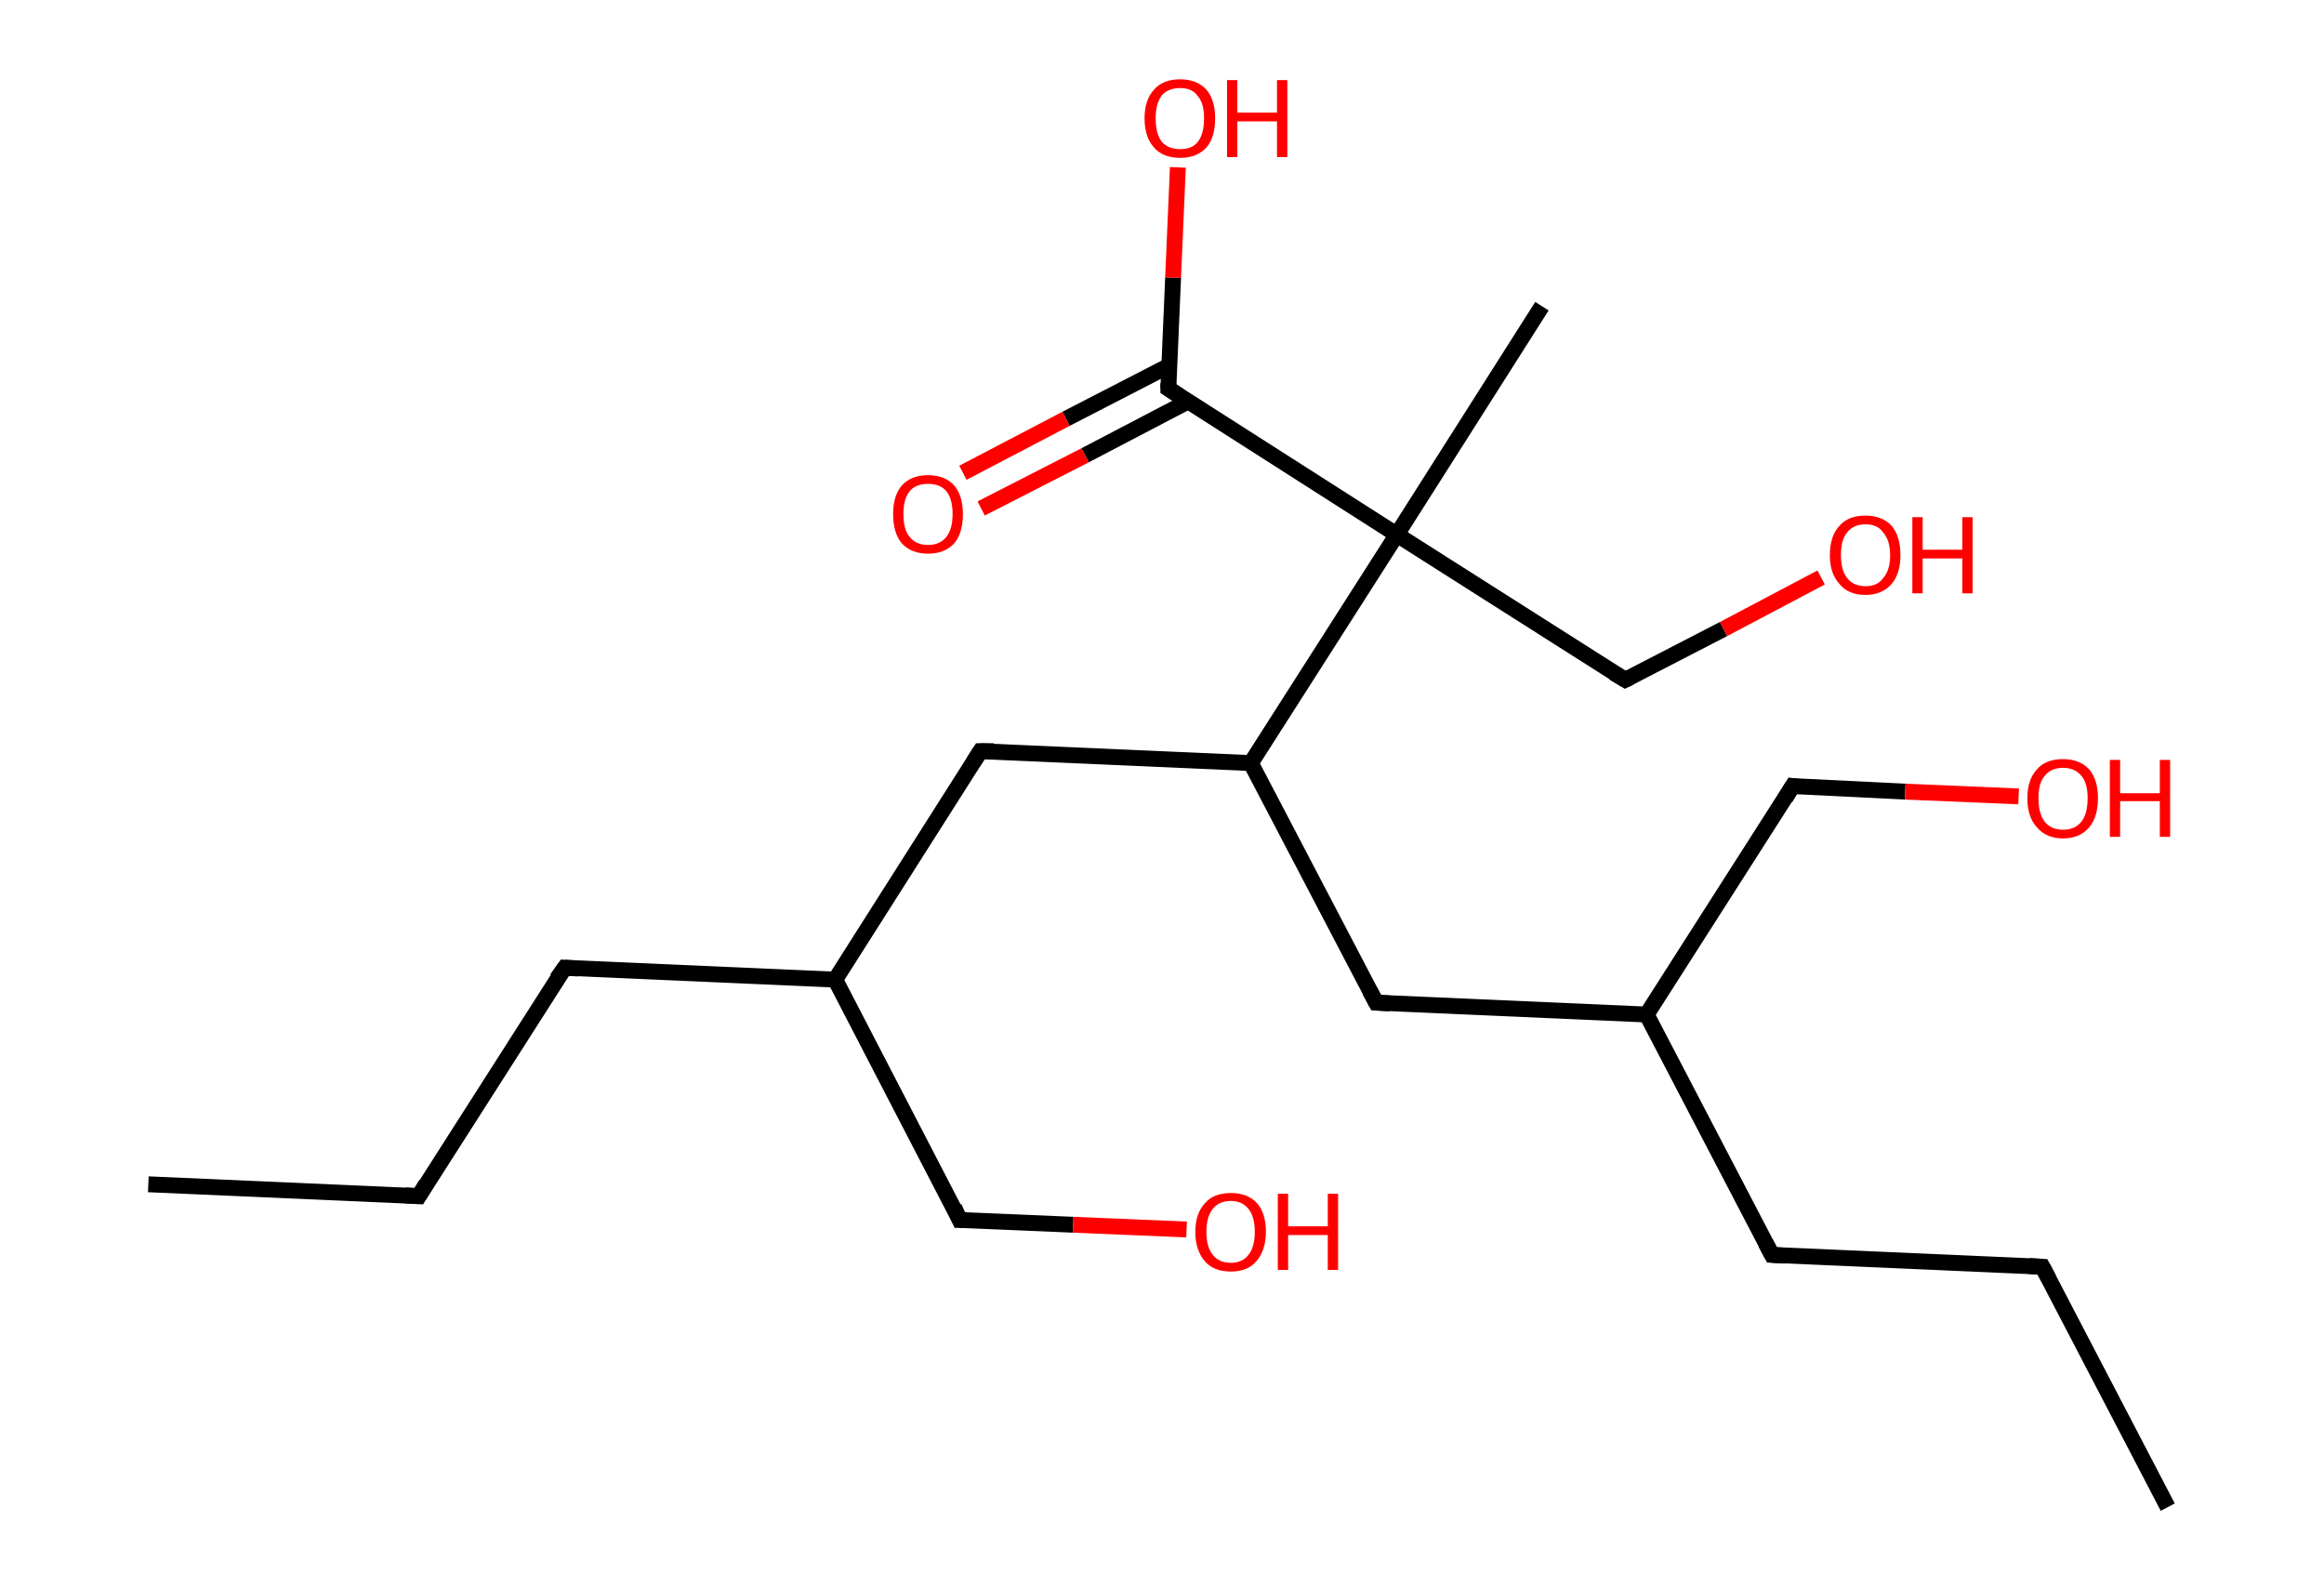 <?xml version='1.0' encoding='ASCII' standalone='yes'?>
<svg xmlns="http://www.w3.org/2000/svg" xmlns:rdkit="http://www.rdkit.org/xml" xmlns:xlink="http://www.w3.org/1999/xlink" version="1.1" baseProfile="full" xml:space="preserve" width="293px" height="200px" viewBox="0 0 293 200">
<!-- END OF HEADER -->
<rect style="opacity:1.0;fill:#FFFFFF;stroke:none" width="293.0" height="200.0" x="0.0" y="0.0"> </rect>
<path class="bond-0 atom-0 atom-1" d="M 18.7,149.3 L 52.8,150.8" style="fill:none;fill-rule:evenodd;stroke:#000000;stroke-width:2.0px;stroke-linecap:butt;stroke-linejoin:miter;stroke-opacity:1"/>
<path class="bond-1 atom-1 atom-2" d="M 52.8,150.8 L 71.2,122.0" style="fill:none;fill-rule:evenodd;stroke:#000000;stroke-width:2.0px;stroke-linecap:butt;stroke-linejoin:miter;stroke-opacity:1"/>
<path class="bond-2 atom-2 atom-3" d="M 71.2,122.0 L 105.3,123.5" style="fill:none;fill-rule:evenodd;stroke:#000000;stroke-width:2.0px;stroke-linecap:butt;stroke-linejoin:miter;stroke-opacity:1"/>
<path class="bond-3 atom-3 atom-4" d="M 105.3,123.5 L 121.0,153.8" style="fill:none;fill-rule:evenodd;stroke:#000000;stroke-width:2.0px;stroke-linecap:butt;stroke-linejoin:miter;stroke-opacity:1"/>
<path class="bond-4 atom-4 atom-5" d="M 121.0,153.8 L 135.3,154.4" style="fill:none;fill-rule:evenodd;stroke:#000000;stroke-width:2.0px;stroke-linecap:butt;stroke-linejoin:miter;stroke-opacity:1"/>
<path class="bond-4 atom-4 atom-5" d="M 135.3,154.4 L 149.6,155.0" style="fill:none;fill-rule:evenodd;stroke:#FF0000;stroke-width:2.0px;stroke-linecap:butt;stroke-linejoin:miter;stroke-opacity:1"/>
<path class="bond-5 atom-3 atom-6" d="M 105.3,123.5 L 123.6,94.7" style="fill:none;fill-rule:evenodd;stroke:#000000;stroke-width:2.0px;stroke-linecap:butt;stroke-linejoin:miter;stroke-opacity:1"/>
<path class="bond-6 atom-6 atom-7" d="M 123.6,94.7 L 157.7,96.2" style="fill:none;fill-rule:evenodd;stroke:#000000;stroke-width:2.0px;stroke-linecap:butt;stroke-linejoin:miter;stroke-opacity:1"/>
<path class="bond-7 atom-7 atom-8" d="M 157.7,96.2 L 173.5,126.4" style="fill:none;fill-rule:evenodd;stroke:#000000;stroke-width:2.0px;stroke-linecap:butt;stroke-linejoin:miter;stroke-opacity:1"/>
<path class="bond-8 atom-8 atom-9" d="M 173.5,126.4 L 207.6,127.9" style="fill:none;fill-rule:evenodd;stroke:#000000;stroke-width:2.0px;stroke-linecap:butt;stroke-linejoin:miter;stroke-opacity:1"/>
<path class="bond-9 atom-9 atom-10" d="M 207.6,127.9 L 226.0,99.1" style="fill:none;fill-rule:evenodd;stroke:#000000;stroke-width:2.0px;stroke-linecap:butt;stroke-linejoin:miter;stroke-opacity:1"/>
<path class="bond-10 atom-10 atom-11" d="M 226.0,99.1 L 240.2,99.8" style="fill:none;fill-rule:evenodd;stroke:#000000;stroke-width:2.0px;stroke-linecap:butt;stroke-linejoin:miter;stroke-opacity:1"/>
<path class="bond-10 atom-10 atom-11" d="M 240.2,99.8 L 254.5,100.4" style="fill:none;fill-rule:evenodd;stroke:#FF0000;stroke-width:2.0px;stroke-linecap:butt;stroke-linejoin:miter;stroke-opacity:1"/>
<path class="bond-11 atom-9 atom-12" d="M 207.6,127.9 L 223.4,158.2" style="fill:none;fill-rule:evenodd;stroke:#000000;stroke-width:2.0px;stroke-linecap:butt;stroke-linejoin:miter;stroke-opacity:1"/>
<path class="bond-12 atom-12 atom-13" d="M 223.4,158.2 L 257.5,159.7" style="fill:none;fill-rule:evenodd;stroke:#000000;stroke-width:2.0px;stroke-linecap:butt;stroke-linejoin:miter;stroke-opacity:1"/>
<path class="bond-13 atom-13 atom-14" d="M 257.5,159.7 L 273.3,190.0" style="fill:none;fill-rule:evenodd;stroke:#000000;stroke-width:2.0px;stroke-linecap:butt;stroke-linejoin:miter;stroke-opacity:1"/>
<path class="bond-14 atom-7 atom-15" d="M 157.7,96.2 L 176.1,67.4" style="fill:none;fill-rule:evenodd;stroke:#000000;stroke-width:2.0px;stroke-linecap:butt;stroke-linejoin:miter;stroke-opacity:1"/>
<path class="bond-15 atom-15 atom-16" d="M 176.1,67.4 L 194.4,38.6" style="fill:none;fill-rule:evenodd;stroke:#000000;stroke-width:2.0px;stroke-linecap:butt;stroke-linejoin:miter;stroke-opacity:1"/>
<path class="bond-16 atom-15 atom-17" d="M 176.1,67.4 L 204.9,85.7" style="fill:none;fill-rule:evenodd;stroke:#000000;stroke-width:2.0px;stroke-linecap:butt;stroke-linejoin:miter;stroke-opacity:1"/>
<path class="bond-17 atom-17 atom-18" d="M 204.9,85.7 L 217.3,79.3" style="fill:none;fill-rule:evenodd;stroke:#000000;stroke-width:2.0px;stroke-linecap:butt;stroke-linejoin:miter;stroke-opacity:1"/>
<path class="bond-17 atom-17 atom-18" d="M 217.3,79.3 L 229.6,72.8" style="fill:none;fill-rule:evenodd;stroke:#FF0000;stroke-width:2.0px;stroke-linecap:butt;stroke-linejoin:miter;stroke-opacity:1"/>
<path class="bond-18 atom-15 atom-19" d="M 176.1,67.4 L 147.3,49.0" style="fill:none;fill-rule:evenodd;stroke:#000000;stroke-width:2.0px;stroke-linecap:butt;stroke-linejoin:miter;stroke-opacity:1"/>
<path class="bond-19 atom-19 atom-20" d="M 147.4,46.1 L 134.4,52.8" style="fill:none;fill-rule:evenodd;stroke:#000000;stroke-width:2.0px;stroke-linecap:butt;stroke-linejoin:miter;stroke-opacity:1"/>
<path class="bond-19 atom-19 atom-20" d="M 134.4,52.8 L 121.4,59.6" style="fill:none;fill-rule:evenodd;stroke:#FF0000;stroke-width:2.0px;stroke-linecap:butt;stroke-linejoin:miter;stroke-opacity:1"/>
<path class="bond-19 atom-19 atom-20" d="M 149.8,50.6 L 136.8,57.4" style="fill:none;fill-rule:evenodd;stroke:#000000;stroke-width:2.0px;stroke-linecap:butt;stroke-linejoin:miter;stroke-opacity:1"/>
<path class="bond-19 atom-19 atom-20" d="M 136.8,57.4 L 123.7,64.1" style="fill:none;fill-rule:evenodd;stroke:#FF0000;stroke-width:2.0px;stroke-linecap:butt;stroke-linejoin:miter;stroke-opacity:1"/>
<path class="bond-20 atom-19 atom-21" d="M 147.3,49.0 L 147.9,35.0" style="fill:none;fill-rule:evenodd;stroke:#000000;stroke-width:2.0px;stroke-linecap:butt;stroke-linejoin:miter;stroke-opacity:1"/>
<path class="bond-20 atom-19 atom-21" d="M 147.9,35.0 L 148.5,21.1" style="fill:none;fill-rule:evenodd;stroke:#FF0000;stroke-width:2.0px;stroke-linecap:butt;stroke-linejoin:miter;stroke-opacity:1"/>
<path d="M 51.1,150.7 L 52.8,150.8 L 53.7,149.3" style="fill:none;stroke:#000000;stroke-width:2.0px;stroke-linecap:butt;stroke-linejoin:miter;stroke-opacity:1;"/>
<path d="M 70.2,123.4 L 71.2,122.0 L 72.9,122.1" style="fill:none;stroke:#000000;stroke-width:2.0px;stroke-linecap:butt;stroke-linejoin:miter;stroke-opacity:1;"/>
<path d="M 120.3,152.2 L 121.0,153.8 L 121.8,153.8" style="fill:none;stroke:#000000;stroke-width:2.0px;stroke-linecap:butt;stroke-linejoin:miter;stroke-opacity:1;"/>
<path d="M 122.7,96.1 L 123.6,94.7 L 125.3,94.7" style="fill:none;stroke:#000000;stroke-width:2.0px;stroke-linecap:butt;stroke-linejoin:miter;stroke-opacity:1;"/>
<path d="M 172.7,124.9 L 173.5,126.4 L 175.2,126.5" style="fill:none;stroke:#000000;stroke-width:2.0px;stroke-linecap:butt;stroke-linejoin:miter;stroke-opacity:1;"/>
<path d="M 225.1,100.6 L 226.0,99.1 L 226.7,99.2" style="fill:none;stroke:#000000;stroke-width:2.0px;stroke-linecap:butt;stroke-linejoin:miter;stroke-opacity:1;"/>
<path d="M 222.6,156.7 L 223.4,158.2 L 225.1,158.3" style="fill:none;stroke:#000000;stroke-width:2.0px;stroke-linecap:butt;stroke-linejoin:miter;stroke-opacity:1;"/>
<path d="M 255.8,159.6 L 257.5,159.7 L 258.3,161.2" style="fill:none;stroke:#000000;stroke-width:2.0px;stroke-linecap:butt;stroke-linejoin:miter;stroke-opacity:1;"/>
<path d="M 203.4,84.8 L 204.9,85.7 L 205.5,85.4" style="fill:none;stroke:#000000;stroke-width:2.0px;stroke-linecap:butt;stroke-linejoin:miter;stroke-opacity:1;"/>
<path d="M 148.7,49.9 L 147.3,49.0 L 147.3,48.3" style="fill:none;stroke:#000000;stroke-width:2.0px;stroke-linecap:butt;stroke-linejoin:miter;stroke-opacity:1;"/>
<path class="atom-5" d="M 150.7 155.3 Q 150.7 153.0, 151.9 151.7 Q 153.0 150.4, 155.2 150.4 Q 157.3 150.4, 158.5 151.7 Q 159.6 153.0, 159.6 155.3 Q 159.6 157.6, 158.4 159.0 Q 157.3 160.3, 155.2 160.3 Q 153.0 160.3, 151.9 159.0 Q 150.7 157.6, 150.7 155.3 M 155.2 159.2 Q 156.6 159.2, 157.4 158.2 Q 158.2 157.2, 158.2 155.3 Q 158.2 153.4, 157.4 152.4 Q 156.6 151.4, 155.2 151.4 Q 153.7 151.4, 152.9 152.4 Q 152.1 153.4, 152.1 155.3 Q 152.1 157.2, 152.9 158.2 Q 153.7 159.2, 155.2 159.2 " fill="#FF0000"/>
<path class="atom-5" d="M 161.1 150.5 L 162.4 150.5 L 162.4 154.6 L 167.4 154.6 L 167.4 150.5 L 168.7 150.5 L 168.7 160.1 L 167.4 160.1 L 167.4 155.7 L 162.4 155.7 L 162.4 160.1 L 161.1 160.1 L 161.1 150.5 " fill="#FF0000"/>
<path class="atom-11" d="M 255.6 100.6 Q 255.6 98.3, 256.8 97.0 Q 257.9 95.7, 260.1 95.7 Q 262.2 95.7, 263.4 97.0 Q 264.5 98.3, 264.5 100.6 Q 264.5 103.0, 263.4 104.3 Q 262.2 105.7, 260.1 105.7 Q 258.0 105.7, 256.8 104.3 Q 255.6 103.0, 255.6 100.6 M 260.1 104.6 Q 261.6 104.6, 262.4 103.6 Q 263.2 102.6, 263.2 100.6 Q 263.2 98.7, 262.4 97.8 Q 261.6 96.8, 260.1 96.8 Q 258.6 96.8, 257.8 97.8 Q 257.0 98.7, 257.0 100.6 Q 257.0 102.6, 257.8 103.6 Q 258.6 104.6, 260.1 104.6 " fill="#FF0000"/>
<path class="atom-11" d="M 266.0 95.8 L 267.3 95.8 L 267.3 100.0 L 272.3 100.0 L 272.3 95.8 L 273.6 95.8 L 273.6 105.5 L 272.3 105.5 L 272.3 101.0 L 267.3 101.0 L 267.3 105.5 L 266.0 105.5 L 266.0 95.8 " fill="#FF0000"/>
<path class="atom-18" d="M 230.7 70.0 Q 230.7 67.6, 231.9 66.3 Q 233.0 65.0, 235.2 65.0 Q 237.3 65.0, 238.5 66.3 Q 239.6 67.6, 239.6 70.0 Q 239.6 72.3, 238.5 73.6 Q 237.3 75.0, 235.2 75.0 Q 233.0 75.0, 231.9 73.6 Q 230.7 72.3, 230.7 70.0 M 235.2 73.9 Q 236.7 73.9, 237.4 72.9 Q 238.3 71.9, 238.3 70.0 Q 238.3 68.1, 237.4 67.1 Q 236.7 66.1, 235.2 66.1 Q 233.7 66.1, 232.9 67.1 Q 232.1 68.0, 232.1 70.0 Q 232.1 71.9, 232.9 72.9 Q 233.7 73.9, 235.2 73.9 " fill="#FF0000"/>
<path class="atom-18" d="M 241.1 65.2 L 242.4 65.2 L 242.4 69.3 L 247.4 69.3 L 247.4 65.2 L 248.7 65.2 L 248.7 74.8 L 247.4 74.8 L 247.4 70.4 L 242.4 70.4 L 242.4 74.8 L 241.1 74.8 L 241.1 65.2 " fill="#FF0000"/>
<path class="atom-20" d="M 112.6 64.8 Q 112.6 62.5, 113.7 61.2 Q 114.9 59.9, 117.0 59.9 Q 119.1 59.9, 120.3 61.2 Q 121.4 62.5, 121.4 64.8 Q 121.4 67.2, 120.3 68.5 Q 119.1 69.8, 117.0 69.8 Q 114.9 69.8, 113.7 68.5 Q 112.6 67.2, 112.6 64.8 M 117.0 68.7 Q 118.5 68.7, 119.3 67.7 Q 120.1 66.7, 120.1 64.8 Q 120.1 62.9, 119.3 61.9 Q 118.5 61.0, 117.0 61.0 Q 115.5 61.0, 114.7 61.9 Q 113.9 62.9, 113.9 64.8 Q 113.9 66.8, 114.7 67.7 Q 115.5 68.7, 117.0 68.7 " fill="#FF0000"/>
<path class="atom-21" d="M 144.3 14.9 Q 144.3 12.6, 145.5 11.3 Q 146.6 10.0, 148.8 10.0 Q 150.9 10.0, 152.1 11.3 Q 153.2 12.6, 153.2 14.9 Q 153.2 17.3, 152.1 18.6 Q 150.9 19.9, 148.8 19.9 Q 146.6 19.9, 145.5 18.6 Q 144.3 17.3, 144.3 14.9 M 148.8 18.8 Q 150.3 18.8, 151.0 17.9 Q 151.8 16.9, 151.8 14.9 Q 151.8 13.0, 151.0 12.1 Q 150.3 11.1, 148.8 11.1 Q 147.3 11.1, 146.5 12.0 Q 145.7 13.0, 145.7 14.9 Q 145.7 16.9, 146.5 17.9 Q 147.3 18.8, 148.8 18.8 " fill="#FF0000"/>
<path class="atom-21" d="M 154.7 10.1 L 156.0 10.1 L 156.0 14.2 L 161.0 14.2 L 161.0 10.1 L 162.3 10.1 L 162.3 19.8 L 161.0 19.8 L 161.0 15.3 L 156.0 15.3 L 156.0 19.8 L 154.7 19.8 L 154.7 10.1 " fill="#FF0000"/>
</svg>
